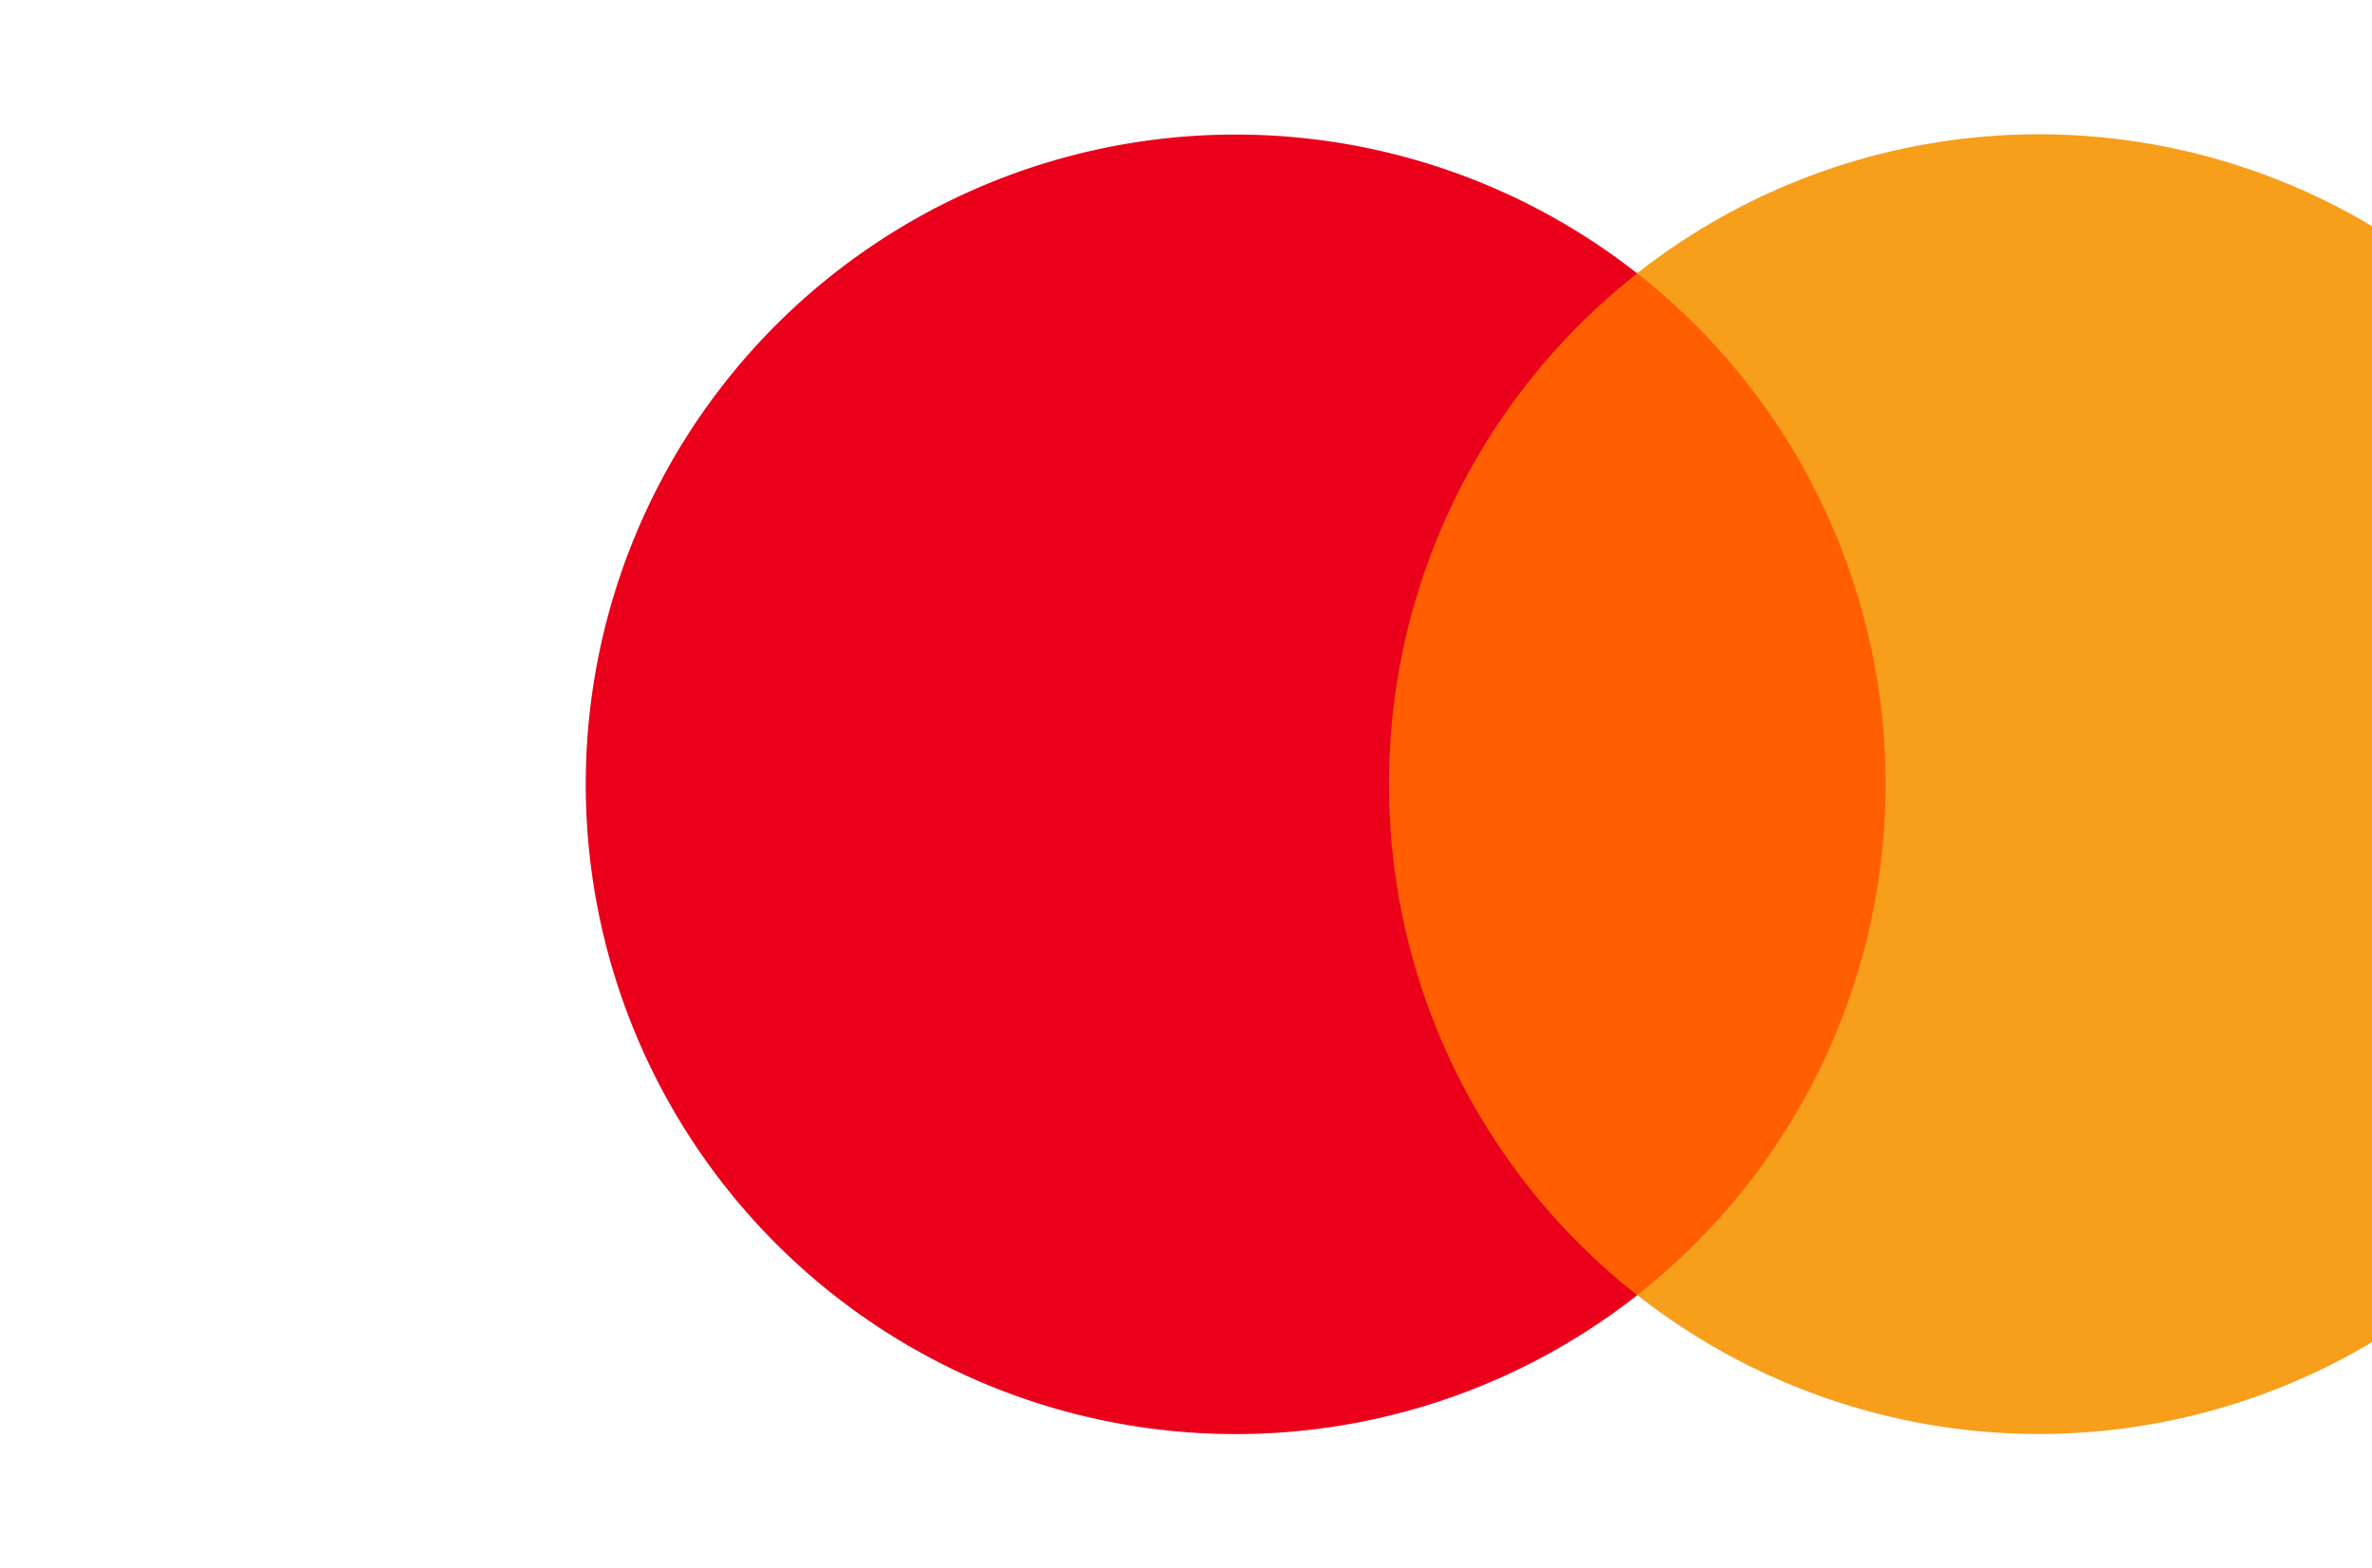 <svg xmlns="http://www.w3.org/2000/svg" viewBox="0 0 131.39 86.9" width="131.39" height="86.9">
  <g transform="translate(25, 0)">
    <path fill="#FF5F00" d="M48.37 15.14h34.66v56.61H48.37z"/>
    <path fill="#EB001B" d="M51.94 43.45a35.94 35.94 0 0 1 13.75-28.3 36 36 0 1 0 0 56.61 35.94 35.94 0 0 1-13.75-28.31z"/>
    <path fill="#F79E1B" d="M123.94 43.45a36 36 0 0 1-58.25 28.3 36 36 0 0 0 0-56.61 36 36 0 0 1 58.25 28.3z"/>
  </g>
</svg>